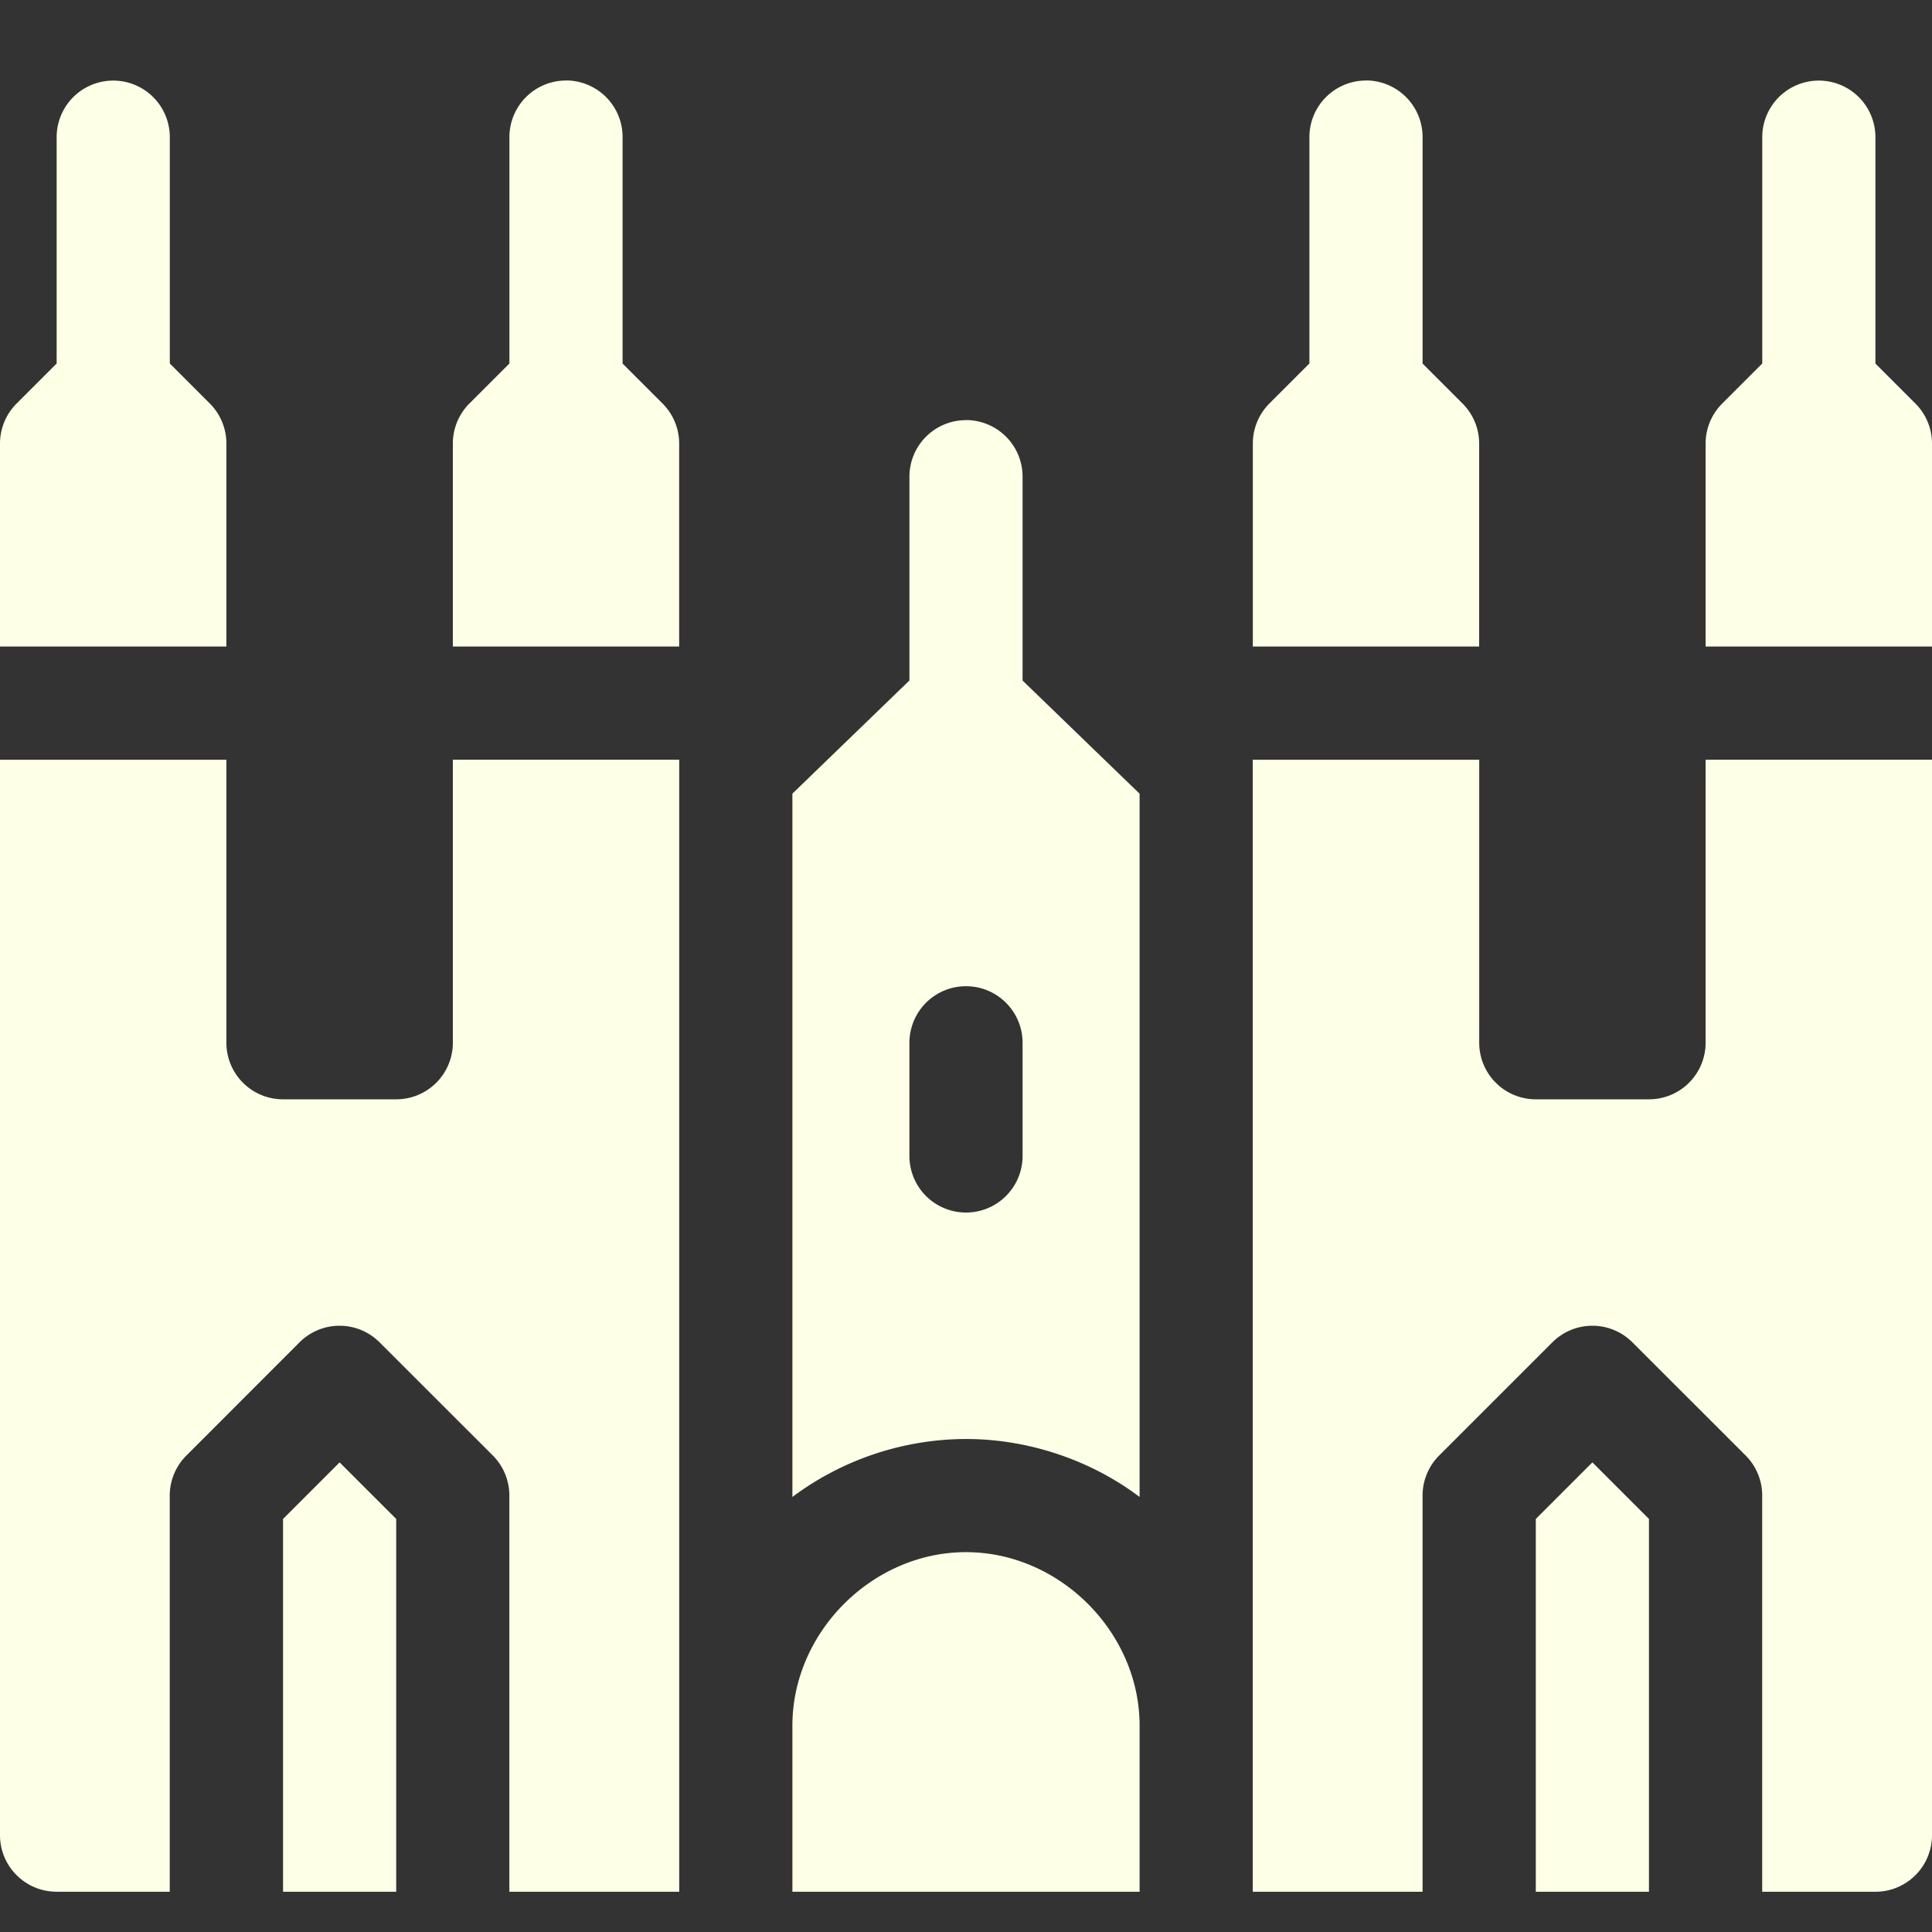 <svg width="28" height="28" fill="none" xmlns="http://www.w3.org/2000/svg"><rect width="100%" height="100%" fill="#333333" stroke="none"/><path d="M23.898 22.014l-.82-.82-.82.82v5.403h1.64v-5.403z" fill="#FDFFE6"/><path d="M24.719 15.112a.82.82 0 01-.82.82h-1.641a.82.82 0 01-.82-.82v-4.101h-3.282v16.406h2.461v-5.742a.82.82 0 01.24-.58l1.641-1.641a.82.82 0 011.16 0l1.641 1.64a.82.82 0 01.24.58v5.743h1.64a.82.82 0 00.821-.82V11.01h-3.281v4.102zM19.797 1.167a.82.82 0 00-.82.82v3.281l-.58.58a.82.82 0 00-.24.58V9.37h3.28V6.429a.82.82 0 00-.24-.58l-.58-.58V1.986a.82.82 0 00-.82-.82zM27.18 5.268v-3.28a.82.82 0 10-1.64 0v3.28l-.58.58a.82.82 0 00-.241.58V9.37H28V6.429a.82.82 0 00-.24-.58l-.58-.58zM14 6.089a.82.82 0 00-.82.82v2.953l-1.696 1.64v10.193a4.223 4.223 0 012.516-.84c.927 0 1.828.32 2.516.84V11.503l-1.696-1.64V6.908a.82.82 0 00-.82-.82zm.82 10.664a.82.82 0 11-1.64 0v-1.64a.82.82 0 111.64 0v1.64zM5.742 22.014l-.82-.82-.82.82v5.403h1.64v-5.403z" fill="#FDFFE6"/><path d="M.82 27.417h1.64v-5.742a.82.82 0 01.241-.58l1.64-1.641a.82.82 0 011.16 0l1.641 1.64a.82.82 0 01.24.58v5.743h2.462V11.01H6.563v4.102a.82.82 0 01-.82.82H4.101a.82.82 0 01-.82-.82v-4.101H0v15.585c0 .453.367.82.82.82zM11.484 27.417h5.032V25.01c0-1.356-1.16-2.515-2.516-2.515-1.357 0-2.516 1.159-2.516 2.515v2.407zM3.281 6.428a.82.82 0 00-.24-.58l-.58-.58v-3.28a.82.82 0 10-1.64 0v3.28l-.58.58a.82.82 0 00-.241.58V9.37h3.281V6.429zM8.203 1.167a.82.82 0 00-.82.82v3.281l-.58.58a.82.82 0 00-.24.58V9.37h3.28V6.429a.82.82 0 00-.24-.58l-.58-.58V1.986a.82.82 0 00-.82-.82z" fill="#FDFFE6"/></svg>